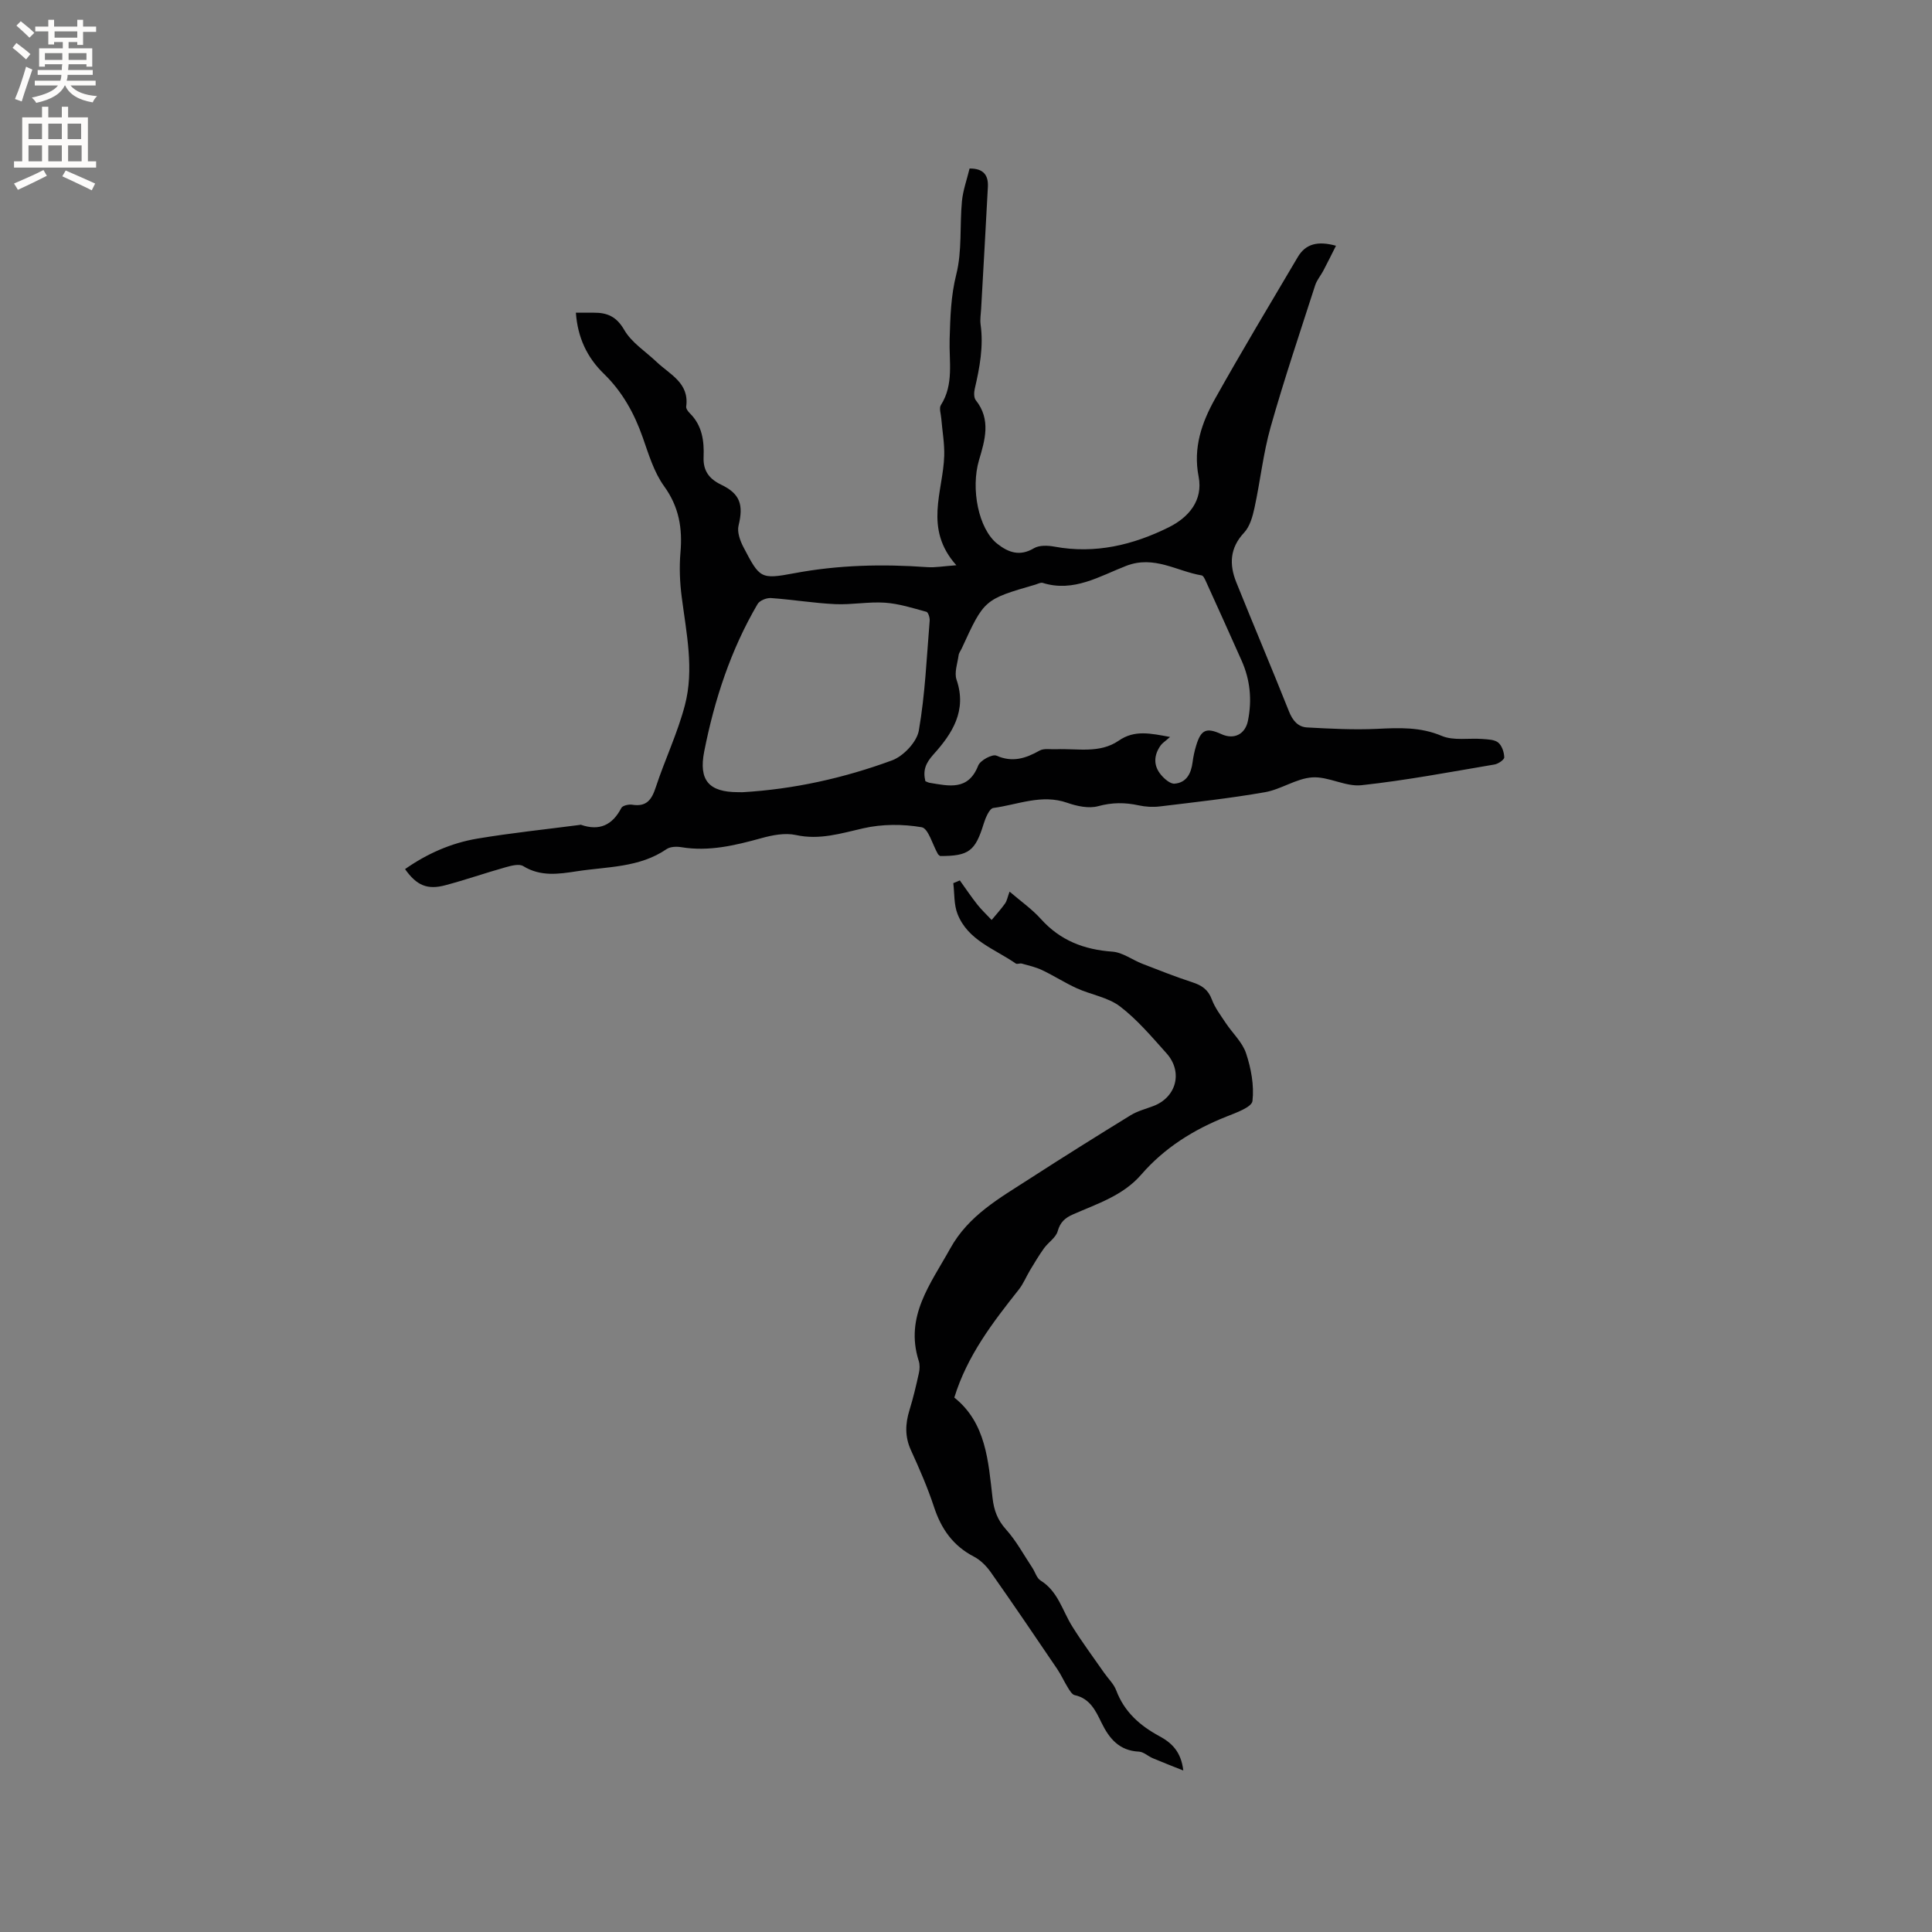 <svg enable-background="new 0 0 400 400" viewBox="0 0 400 400" xmlns="http://www.w3.org/2000/svg"><rect x="0" y="0" width="400" height="400" fill="#808080" stroke="none"/><path d="m119.23 64.74c1.39 0 2.54.01 3.69 0 2.79-.02 4.71.78 6.32 3.56 1.51 2.63 4.41 4.45 6.7 6.63 2.74 2.61 6.8 4.33 6.13 9.24-.06.42.37 1.01.73 1.37 2.59 2.53 3.01 5.78 2.87 9.1-.12 2.87 1.21 4.54 3.62 5.7 3.92 1.88 4.68 4.13 3.62 8.47-.33 1.33.31 3.12 1 4.45 3.39 6.47 3.51 6.74 10.54 5.42 9.15-1.72 18.29-1.92 27.51-1.26 1.66.12 3.36-.2 6.04-.39-6.81-7.61-2.74-15.24-2.51-22.65.08-2.58-.4-5.17-.61-7.76-.07-.93-.49-2.11-.08-2.75 2.73-4.3 1.67-9.04 1.81-13.63.14-4.52.24-8.92 1.38-13.44 1.22-4.84.69-10.1 1.17-15.15.22-2.27 1.03-4.48 1.58-6.76 2.92-.03 3.91 1.43 3.79 3.79-.44 8.44-.93 16.88-1.4 25.32-.06 1.06-.25 2.14-.11 3.17.64 4.55-.19 8.95-1.21 13.34-.17.74-.2 1.83.22 2.35 3.2 4.01 1.88 8.31.66 12.42-1.73 5.87-.13 14.23 3.81 17.32 2.29 1.8 4.65 2.64 7.56.91 1.11-.66 2.89-.59 4.28-.33 8.4 1.55 16.25-.34 23.66-4.02 4.08-2.03 7.12-5.53 6.16-10.49-1.17-5.98.65-11.18 3.4-16.1 5.53-9.88 11.37-19.6 17.13-29.35 1.64-2.77 4.17-3.37 7.91-2.34-.92 1.83-1.75 3.51-2.63 5.18-.54 1.02-1.34 1.94-1.68 3.01-3.14 9.75-6.42 19.46-9.21 29.31-1.55 5.47-2.14 11.19-3.35 16.76-.39 1.81-.96 3.87-2.16 5.15-2.97 3.17-3.08 6.59-1.62 10.24 3.59 8.94 7.36 17.8 10.92 26.76.75 1.89 1.86 3.22 3.76 3.32 4.83.26 9.68.52 14.5.29 4.57-.22 8.92-.42 13.37 1.46 2.46 1.04 5.61.42 8.44.64 1.12.09 2.48.11 3.25.74.77.64 1.22 2 1.25 3.06.01.49-1.24 1.35-2.02 1.48-9.17 1.55-18.32 3.29-27.55 4.29-3.3.36-6.85-1.85-10.2-1.62-3.31.23-6.44 2.49-9.79 3.07-7.19 1.26-14.47 2.06-21.73 2.94-1.44.18-2.98.09-4.4-.22-2.84-.62-5.49-.62-8.39.17-1.94.53-4.4 0-6.4-.7-5.3-1.86-10.24.4-15.3 1.07-.81.11-1.62 2.04-2 3.27-1.74 5.65-3.07 6.7-9.02 6.68-.15-.13-.35-.24-.45-.4-1.12-1.94-1.98-5.32-3.37-5.56-3.92-.67-8.21-.67-12.09.22-4.66 1.06-9.04 2.47-13.96 1.39-2.24-.49-4.87.02-7.16.66-5.45 1.5-10.85 2.81-16.56 1.86-.98-.16-2.28-.12-3.04.4-5.65 3.87-12.27 3.61-18.6 4.59-3.77.58-7.49 1.14-11.08-1.07-.86-.53-2.48-.09-3.66.24-4.18 1.17-8.28 2.61-12.47 3.72-3.74 1-5.95.04-8.34-3.34 4.56-3.2 9.56-5.41 15-6.32 6.99-1.17 14.06-1.9 21.1-2.82.11-.01.22-.07.31-.04 3.83 1.33 6.52.08 8.37-3.48.26-.5 1.53-.79 2.26-.67 2.94.47 4.02-1.02 4.86-3.58 1.88-5.72 4.52-11.23 6.04-17.03 1.95-7.42.3-14.94-.66-22.41-.39-3.02-.52-6.14-.26-9.17.44-5.03-.28-9.46-3.38-13.75-2.11-2.92-3.21-6.64-4.43-10.11-1.75-4.99-4.23-9.46-8.03-13.16-3.51-3.4-5.44-7.52-5.81-12.66zm123.02 87.84c-1.05.93-1.6 1.26-1.95 1.75-1.44 2.04-1.54 4.19.1 6.12.7.83 1.9 1.87 2.78 1.8 2.47-.2 3.43-2.11 3.73-4.43.15-1.15.39-2.3.73-3.41 1-3.36 2.11-3.84 5.25-2.41 2.64 1.2 4.93 0 5.49-2.8.86-4.29.46-8.43-1.31-12.41-2.44-5.5-4.93-10.98-7.41-16.45-.21-.46-.52-1.15-.87-1.21-5.16-.86-9.82-4.21-15.61-1.98-5.48 2.11-10.88 5.55-17.3 3.53-.43-.13-1.01.21-1.52.36-10.59 3.07-10.59 3.07-15.23 13.18-.22.48-.59.94-.66 1.44-.23 1.69-.93 3.59-.43 5.06 2.21 6.42-.91 11.19-4.77 15.47-1.65 1.83-2.22 3.32-1.68 5.55.3.11.58.28.87.33 3.99.65 8 1.7 10.07-3.57.42-1.08 2.92-2.42 3.77-2.05 3.35 1.46 6.05.57 8.94-1.05.91-.51 2.26-.23 3.41-.28 4.39-.19 9.02.95 12.98-1.78 3.28-2.27 6.56-1.5 10.62-.76zm-88.52 11.44c10.65-.62 20.99-2.93 30.95-6.59 2.36-.87 5.13-3.8 5.55-6.16 1.31-7.49 1.62-15.16 2.25-22.77.05-.61-.3-1.72-.67-1.83-2.83-.77-5.69-1.69-8.59-1.89-3.42-.23-6.89.46-10.32.3-4.44-.21-8.85-.95-13.29-1.26-.91-.06-2.33.51-2.76 1.24-5.56 9.48-8.93 19.8-11.05 30.52-1.18 6 .99 8.42 6.98 8.43.31.01.63.01.95.01z" fill="#010102"/><path d="m198.72 182.28c1.2 1.66 2.34 3.37 3.61 4.98.9 1.14 1.98 2.14 2.98 3.21.93-1.13 1.92-2.21 2.77-3.4.41-.58.53-1.36.94-2.47 2.3 1.98 4.64 3.61 6.5 5.68 4 4.45 8.93 6.33 14.79 6.75 2.11.15 4.11 1.7 6.2 2.51 3.43 1.33 6.86 2.69 10.35 3.83 1.94.63 3.27 1.5 4.03 3.54.64 1.74 1.84 3.3 2.88 4.88 1.4 2.12 3.46 3.99 4.22 6.3 1.04 3.13 1.69 6.65 1.32 9.86-.15 1.28-3.38 2.43-5.37 3.22-6.8 2.69-12.85 6.47-17.65 12.01-3.8 4.38-9.11 6.03-14.12 8.24-1.66.73-2.66 1.6-3.19 3.49-.37 1.33-1.93 2.29-2.82 3.52-1.04 1.45-1.96 2.99-2.88 4.52-.8 1.33-1.39 2.82-2.34 4.03-5.39 6.81-10.68 13.66-13.36 22.37 6.59 5.26 7.03 13.17 7.92 20.83.3 2.54 1.02 4.51 2.78 6.47 2.13 2.37 3.68 5.27 5.46 7.95.58.88.9 2.13 1.7 2.63 3.62 2.24 4.51 6.23 6.55 9.49 2.06 3.3 4.39 6.43 6.61 9.62.84 1.21 2 2.3 2.5 3.63 1.67 4.45 4.89 7.29 8.93 9.48 2.46 1.33 4.5 3.13 4.96 7.12-2.44-.98-4.41-1.74-6.34-2.56-.97-.41-1.87-1.3-2.83-1.35-4.09-.19-6.17-2.7-7.79-6.04-1.19-2.45-2.38-4.98-5.52-5.66-.57-.12-1.05-.98-1.43-1.58-.78-1.26-1.38-2.63-2.21-3.85-4.55-6.71-9.1-13.43-13.77-20.06-.89-1.26-2.12-2.49-3.47-3.19-4.31-2.24-6.76-5.73-8.25-10.27-1.32-4.01-3.02-7.91-4.78-11.76-1.28-2.8-1.18-5.47-.3-8.31.78-2.52 1.38-5.09 1.95-7.67.18-.8.21-1.75-.04-2.52-2.92-9.21 2.46-15.92 6.51-23.24 3.83-6.92 10.25-10.45 16.42-14.44 6.93-4.48 13.93-8.86 20.96-13.18 1.42-.87 3.12-1.3 4.7-1.9 4.77-1.82 6.16-7.07 2.71-10.92-3.04-3.39-6.03-6.95-9.61-9.69-2.48-1.9-5.99-2.42-8.94-3.76-2.47-1.12-4.76-2.61-7.21-3.77-1.32-.63-2.78-.95-4.2-1.35-.39-.11-.96.18-1.24-.01-4.37-3.04-9.93-4.79-12.07-10.28-.76-1.94-.61-4.23-.87-6.36.43-.19.89-.38 1.35-.57z" fill="#010102"/><g fill="#fcfbfa"><path d="m2.6 9.9.8-1c.9.7 1.9 1.4 2.9 2.3l-.9 1.1c-1.1-1-2-1.8-2.8-2.4zm.5 10.6c.9-2.1 1.6-4.3 2.3-6.7.4.2.8.4 1.3.6-.7 2.1-1.5 4.3-2.2 6.6zm.3-15.2.9-.9c1 .8 2 1.6 2.8 2.4l-1 1c-.9-.9-1.8-1.7-2.7-2.5zm12.6-1.2h1.2v1.4h2.7v1.1h-2.7v2.7h-1.2v-.6h-1.8v1.3h4.9v3.8h-1.2v-.5h-3.7c0 .4-.1.9-.1 1.2h5.1v1h-5.2c0 .5-.1.9-.2 1.2h6v1h-5.2c1.1 1.3 2.9 2 5.5 2.2-.4.4-.7.8-.9 1.3-2.9-.5-4.8-1.6-5.7-3.5h-.1c-.8 1.7-2.7 2.9-5.9 3.6-.2-.4-.6-.8-.9-1.1 2.8-.6 4.6-1.4 5.4-2.5h-4.8v-1h5.3c.1-.3.2-.7.2-1.2h-4.9v-1h5c0-.4 0-.8.1-1.2h-3.6v.5h-1.2v-3.8h4.9v-1.3h-1.8v.5h-1.2v-2.7h-2.7v-1h2.7v-1.4h1.2v1.4h4.8zm-6.7 8.3h3.6c0-.4 0-.9 0-1.4h-3.6zm1.9-4.6h4.8v-1.3h-4.7v1.3zm6.7 3.2h-3.7v1.4h3.7z"/><path d="m8.7 22.1h1.3v2.2h2.8v-2.2h1.3v2.2h4.1v9.1h1.7v1.3h-17v-1.3h1.7v-9.1h4.1zm.3 13.1.7 1.2c-1.8.9-3.8 1.9-6 2.9-.2-.4-.5-.8-.8-1.3 2.3-1 4.4-1.9 6.1-2.8zm-3.1-6.4h2.8v-3.2h-2.8zm0 4.6h2.8v-3.3h-2.8zm4.1-4.6h2.8v-3.2h-2.8zm0 4.6h2.8v-3.3h-2.8zm3.6 1.9c2.1.9 4.1 1.8 6.1 2.7l-.7 1.4c-2.2-1.1-4.2-2-6.1-2.9zm3.2-9.7h-2.8v3.2h2.8zm-2.7 7.8h2.8v-3.3h-2.8z"/></g></svg>